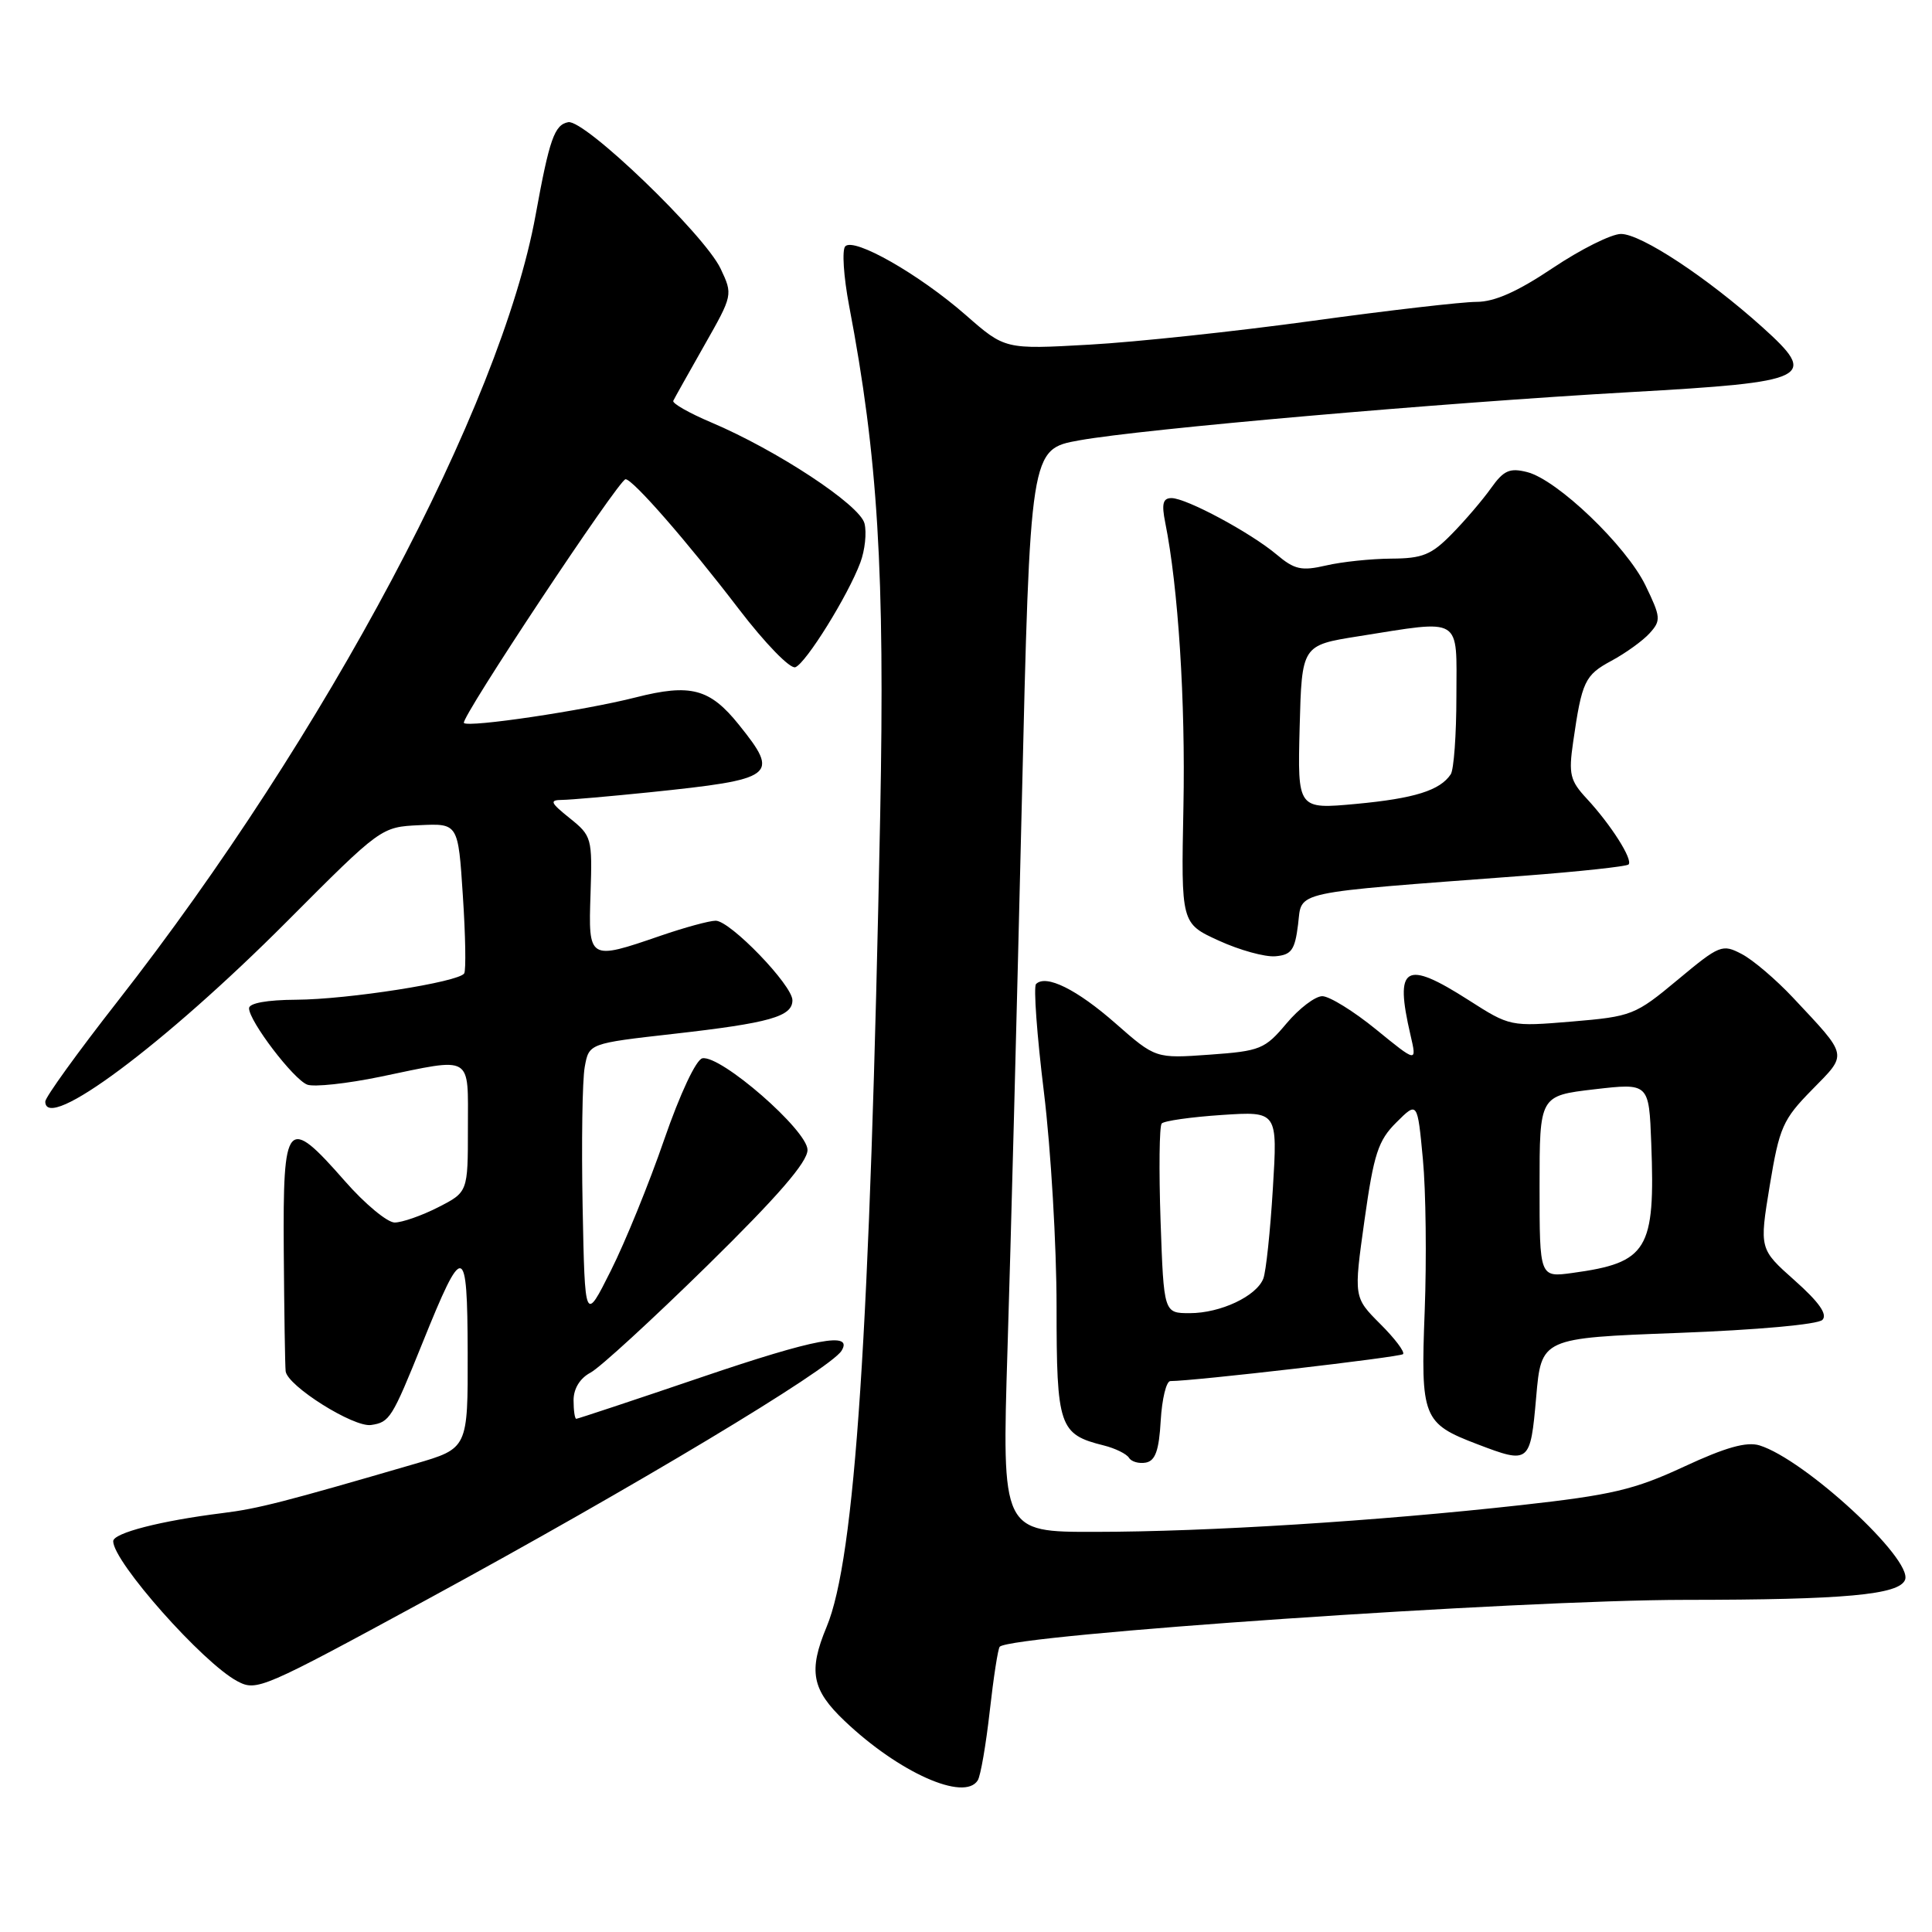 <?xml version="1.0" encoding="UTF-8" standalone="no"?>
<!DOCTYPE svg PUBLIC "-//W3C//DTD SVG 1.1//EN" "http://www.w3.org/Graphics/SVG/1.1/DTD/svg11.dtd" >
<svg xmlns="http://www.w3.org/2000/svg" xmlns:xlink="http://www.w3.org/1999/xlink" version="1.1" viewBox="0 0 256 256">
 <g >
 <path fill="currentColor"
d=" M 129.56 235.90 C 129.94 235.29 130.65 231.15 131.15 226.70 C 131.65 222.25 132.24 218.43 132.47 218.20 C 134.07 216.60 201.26 212.00 223.30 211.99 C 244.42 211.98 251.66 211.32 252.43 209.33 C 253.47 206.60 239.14 193.38 233.14 191.52 C 231.43 191.00 228.64 191.78 223.14 194.34 C 216.55 197.40 213.57 198.10 201.50 199.44 C 182.40 201.56 159.98 202.97 145.12 202.98 C 132.75 203.00 132.75 203.00 133.50 178.75 C 133.92 165.41 134.76 133.13 135.38 107.01 C 136.50 59.52 136.50 59.52 143.00 58.35 C 151.37 56.84 190.95 53.38 216.00 51.96 C 239.97 50.61 241.01 50.09 233.50 43.33 C 226.21 36.78 217.46 31.00 214.79 31.00 C 213.52 31.00 209.46 33.03 205.77 35.50 C 201.07 38.65 198.04 40.00 195.64 40.00 C 193.75 40.00 183.95 41.13 173.86 42.52 C 163.76 43.91 150.47 45.33 144.33 45.67 C 133.16 46.30 133.16 46.30 127.95 41.73 C 121.77 36.33 113.16 31.42 112.00 32.64 C 111.55 33.11 111.78 36.65 112.51 40.50 C 116.33 60.53 117.26 75.71 116.63 108.00 C 115.28 176.65 113.31 206.52 109.53 215.57 C 107.09 221.42 107.56 223.90 111.91 228.03 C 119.11 234.88 127.80 238.75 129.56 235.90 Z  M 56.72 211.87 C 84.00 197.04 109.99 181.44 111.51 178.98 C 113.10 176.41 108.04 177.36 93.03 182.46 C 84.06 185.51 76.55 188.00 76.36 188.00 C 76.16 188.00 76.00 186.89 76.00 185.54 C 76.00 184.00 76.85 182.62 78.25 181.88 C 79.49 181.22 86.46 174.82 93.75 167.67 C 103.08 158.51 107.00 153.98 107.00 152.37 C 107.00 149.78 95.51 139.77 93.07 140.23 C 92.24 140.39 90.12 144.90 88.01 151.00 C 86.02 156.78 82.84 164.59 80.94 168.37 C 77.50 175.24 77.50 175.24 77.20 159.87 C 77.04 151.42 77.16 143.10 77.48 141.38 C 78.04 138.26 78.04 138.26 89.27 136.99 C 101.99 135.55 105.00 134.70 105.00 132.54 C 105.00 130.54 96.76 122.00 94.83 122.00 C 93.99 122.00 90.70 122.90 87.50 124.00 C 78.00 127.27 77.95 127.24 78.25 118.41 C 78.49 111.05 78.41 110.75 75.50 108.42 C 72.91 106.34 72.77 106.01 74.50 105.99 C 75.60 105.98 80.78 105.52 86.00 104.99 C 102.80 103.25 103.37 102.83 97.90 96.02 C 94.05 91.23 91.51 90.56 84.23 92.41 C 77.40 94.15 62.09 96.43 61.47 95.80 C 60.94 95.27 82.02 63.50 82.89 63.50 C 83.85 63.50 91.07 71.77 97.89 80.69 C 101.37 85.24 104.70 88.67 105.39 88.41 C 106.81 87.86 112.37 78.91 114.00 74.54 C 114.61 72.91 114.86 70.58 114.55 69.36 C 113.94 66.90 102.91 59.64 94.21 55.96 C 91.31 54.73 89.06 53.45 89.21 53.11 C 89.37 52.77 91.22 49.48 93.31 45.79 C 97.11 39.10 97.12 39.06 95.48 35.59 C 93.32 31.05 77.43 15.77 75.29 16.19 C 73.46 16.54 72.80 18.45 70.97 28.50 C 66.37 53.79 43.17 97.42 15.56 132.71 C 10.30 139.43 6.00 145.39 6.00 145.96 C 6.00 150.15 21.78 138.39 38.00 122.12 C 50.50 109.58 50.50 109.58 55.60 109.34 C 60.71 109.10 60.71 109.10 61.33 118.68 C 61.68 123.94 61.76 128.58 61.51 128.98 C 60.80 130.13 46.12 132.43 39.25 132.47 C 35.39 132.49 33.00 132.92 33.00 133.60 C 33.00 135.30 38.88 143.02 40.71 143.72 C 41.60 144.06 45.97 143.59 50.42 142.67 C 62.78 140.10 62.00 139.65 62.00 149.48 C 62.00 157.96 62.00 157.96 58.04 159.98 C 55.86 161.09 53.27 161.99 52.29 161.99 C 51.31 161.98 48.33 159.51 45.69 156.49 C 38.00 147.73 37.48 148.32 37.60 165.76 C 37.66 173.86 37.77 181.04 37.85 181.70 C 38.09 183.65 46.86 189.16 49.17 188.82 C 51.64 188.45 51.93 187.98 56.00 177.90 C 61.40 164.50 61.93 164.62 61.97 179.21 C 62.00 191.92 62.00 191.92 55.00 193.96 C 37.64 199.02 34.20 199.91 29.50 200.49 C 21.30 201.51 15.00 203.13 15.00 204.22 C 15.00 206.95 26.89 220.36 31.45 222.77 C 34.02 224.13 34.67 223.85 56.72 211.87 Z  M 153.80 188.24 C 153.97 185.36 154.54 183.00 155.08 183.00 C 158.20 183.00 185.50 179.83 185.91 179.43 C 186.18 179.15 184.82 177.35 182.88 175.42 C 179.37 171.90 179.37 171.90 180.80 161.70 C 182.04 152.88 182.61 151.12 185.03 148.72 C 187.82 145.94 187.82 145.94 188.54 153.60 C 188.94 157.82 189.04 166.86 188.78 173.71 C 188.23 187.88 188.53 188.61 195.77 191.37 C 202.66 194.00 202.78 193.90 203.55 185.15 C 204.23 177.30 204.23 177.30 222.34 176.62 C 232.76 176.23 240.89 175.50 241.48 174.89 C 242.18 174.17 241.04 172.54 237.81 169.67 C 233.12 165.50 233.12 165.50 234.50 157.09 C 235.78 149.36 236.23 148.34 240.11 144.39 C 244.86 139.55 244.97 140.08 237.56 132.17 C 235.32 129.79 232.29 127.20 230.80 126.42 C 228.21 125.06 227.87 125.19 222.29 129.84 C 216.67 134.52 216.22 134.69 208.29 135.36 C 200.14 136.04 200.07 136.02 194.60 132.52 C 186.15 127.12 184.76 127.96 186.90 137.16 C 187.75 140.82 187.75 140.82 182.34 136.41 C 179.36 133.98 176.15 132.00 175.21 132.00 C 174.27 132.00 172.13 133.63 170.46 135.62 C 167.60 139.02 167.00 139.27 160.27 139.75 C 153.12 140.26 153.12 140.26 147.81 135.60 C 142.69 131.10 138.59 129.07 137.28 130.39 C 136.93 130.74 137.40 137.20 138.33 144.76 C 139.25 152.32 140.00 165.07 140.00 173.10 C 140.00 189.06 140.34 190.06 146.26 191.53 C 147.78 191.91 149.28 192.65 149.60 193.17 C 149.92 193.69 150.93 193.97 151.84 193.80 C 153.09 193.56 153.58 192.17 153.80 188.24 Z  M 172.00 122.50 C 172.56 117.98 170.63 118.40 201.85 116.05 C 209.25 115.49 215.52 114.81 215.79 114.55 C 216.41 113.92 213.45 109.27 210.25 105.82 C 208.04 103.44 207.83 102.59 208.45 98.32 C 209.61 90.27 209.99 89.46 213.54 87.55 C 215.41 86.54 217.69 84.90 218.59 83.90 C 220.11 82.22 220.07 81.78 218.04 77.58 C 215.49 72.32 206.34 63.55 202.34 62.55 C 200.04 61.97 199.24 62.33 197.57 64.68 C 196.47 66.23 194.14 68.96 192.38 70.75 C 189.67 73.52 188.49 74.00 184.35 74.02 C 181.68 74.04 177.80 74.44 175.71 74.93 C 172.46 75.68 171.53 75.48 169.16 73.48 C 165.70 70.57 157.19 66.00 155.23 66.00 C 154.09 66.00 153.90 66.76 154.40 69.25 C 156.12 77.80 157.09 92.93 156.81 106.93 C 156.50 122.36 156.50 122.36 161.50 124.64 C 164.25 125.90 167.62 126.83 169.00 126.71 C 171.12 126.53 171.58 125.89 172.00 122.50 Z  M 153.78 161.75 C 153.55 155.01 153.62 149.22 153.93 148.87 C 154.24 148.52 157.83 148.01 161.89 147.74 C 169.29 147.25 169.29 147.25 168.66 157.50 C 168.32 163.13 167.75 168.50 167.40 169.41 C 166.50 171.75 161.73 174.00 157.65 174.00 C 154.21 174.00 154.21 174.00 153.78 161.75 Z  M 204.00 157.23 C 204.00 145.19 204.00 145.19 211.25 144.34 C 218.50 143.50 218.50 143.50 218.80 151.50 C 219.34 165.63 218.32 167.31 208.37 168.67 C 204.00 169.27 204.00 169.27 204.00 157.23 Z  M 172.21 96.37 C 172.50 85.50 172.50 85.50 180.00 84.31 C 193.89 82.11 193.00 81.57 192.98 92.25 C 192.98 97.34 192.64 102.00 192.23 102.60 C 190.81 104.74 187.41 105.80 179.71 106.52 C 171.93 107.24 171.93 107.24 172.21 96.37 Z "/>
</g>
</svg>